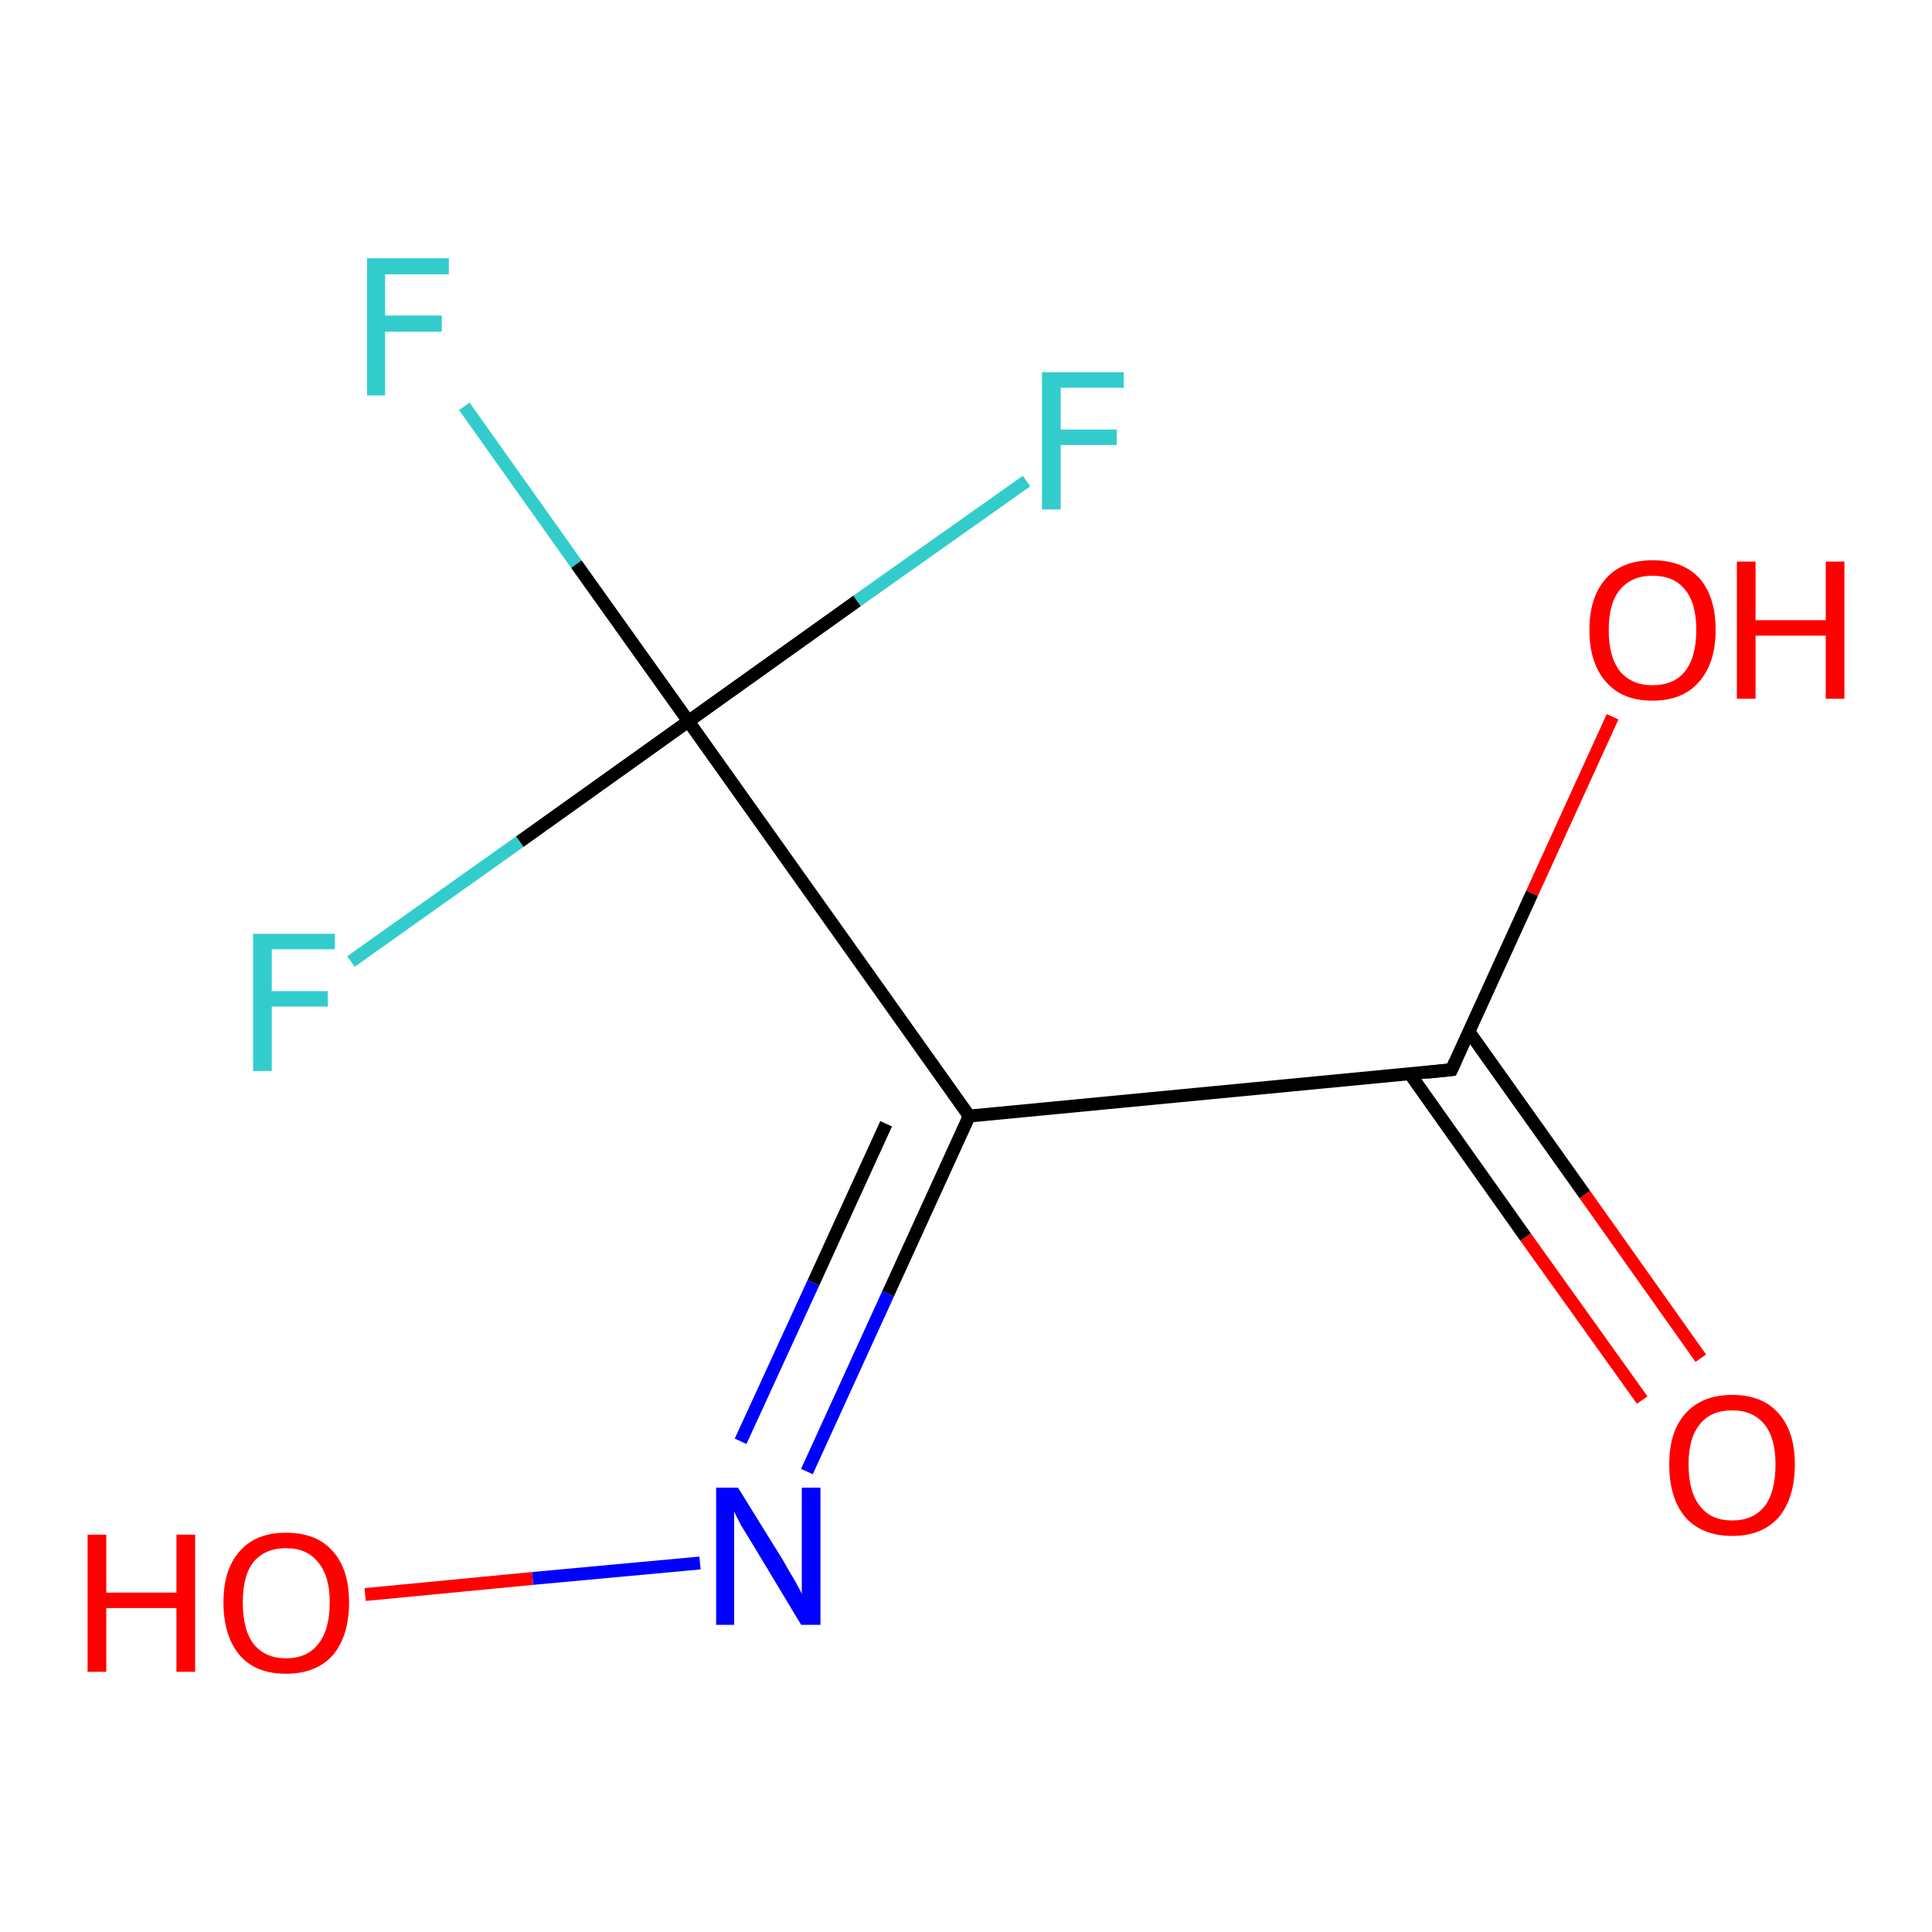<?xml version='1.0' encoding='iso-8859-1'?>
<svg version='1.1' baseProfile='full'
              xmlns='http://www.w3.org/2000/svg'
                      xmlns:rdkit='http://www.rdkit.org/xml'
                      xmlns:xlink='http://www.w3.org/1999/xlink'
                  xml:space='preserve'
width='300px' height='300px' viewBox='0 0 300 300'>
<!-- END OF HEADER -->
<rect style='opacity:1.0;fill:#FFFFFF;stroke:none' width='300.0' height='300.0' x='0.0' y='0.0'> </rect>
<path class='bond-0 atom-0 atom-1' d='M 72.1,63.1 L 89.5,87.6' style='fill:none;fill-rule:evenodd;stroke:#33CCCC;stroke-width:2.0px;stroke-linecap:butt;stroke-linejoin:miter;stroke-opacity:1' />
<path class='bond-0 atom-0 atom-1' d='M 89.5,87.6 L 106.9,112.0' style='fill:none;fill-rule:evenodd;stroke:#000000;stroke-width:2.0px;stroke-linecap:butt;stroke-linejoin:miter;stroke-opacity:1' />
<path class='bond-1 atom-1 atom-2' d='M 106.9,112.0 L 133.1,93.3' style='fill:none;fill-rule:evenodd;stroke:#000000;stroke-width:2.0px;stroke-linecap:butt;stroke-linejoin:miter;stroke-opacity:1' />
<path class='bond-1 atom-1 atom-2' d='M 133.1,93.3 L 159.4,74.7' style='fill:none;fill-rule:evenodd;stroke:#33CCCC;stroke-width:2.0px;stroke-linecap:butt;stroke-linejoin:miter;stroke-opacity:1' />
<path class='bond-2 atom-1 atom-3' d='M 106.9,112.0 L 80.7,130.7' style='fill:none;fill-rule:evenodd;stroke:#000000;stroke-width:2.0px;stroke-linecap:butt;stroke-linejoin:miter;stroke-opacity:1' />
<path class='bond-2 atom-1 atom-3' d='M 80.7,130.7 L 54.5,149.3' style='fill:none;fill-rule:evenodd;stroke:#33CCCC;stroke-width:2.0px;stroke-linecap:butt;stroke-linejoin:miter;stroke-opacity:1' />
<path class='bond-3 atom-1 atom-4' d='M 106.9,112.0 L 150.5,173.3' style='fill:none;fill-rule:evenodd;stroke:#000000;stroke-width:2.0px;stroke-linecap:butt;stroke-linejoin:miter;stroke-opacity:1' />
<path class='bond-4 atom-4 atom-5' d='M 150.5,173.3 L 137.9,200.9' style='fill:none;fill-rule:evenodd;stroke:#000000;stroke-width:2.0px;stroke-linecap:butt;stroke-linejoin:miter;stroke-opacity:1' />
<path class='bond-4 atom-4 atom-5' d='M 137.9,200.9 L 125.3,228.5' style='fill:none;fill-rule:evenodd;stroke:#0000FF;stroke-width:2.0px;stroke-linecap:butt;stroke-linejoin:miter;stroke-opacity:1' />
<path class='bond-4 atom-4 atom-5' d='M 137.6,174.5 L 126.3,199.2' style='fill:none;fill-rule:evenodd;stroke:#000000;stroke-width:2.0px;stroke-linecap:butt;stroke-linejoin:miter;stroke-opacity:1' />
<path class='bond-4 atom-4 atom-5' d='M 126.3,199.2 L 115.0,223.8' style='fill:none;fill-rule:evenodd;stroke:#0000FF;stroke-width:2.0px;stroke-linecap:butt;stroke-linejoin:miter;stroke-opacity:1' />
<path class='bond-5 atom-5 atom-6' d='M 108.7,242.7 L 82.7,245.1' style='fill:none;fill-rule:evenodd;stroke:#0000FF;stroke-width:2.0px;stroke-linecap:butt;stroke-linejoin:miter;stroke-opacity:1' />
<path class='bond-5 atom-5 atom-6' d='M 82.7,245.1 L 56.7,247.6' style='fill:none;fill-rule:evenodd;stroke:#FF0000;stroke-width:2.0px;stroke-linecap:butt;stroke-linejoin:miter;stroke-opacity:1' />
<path class='bond-6 atom-4 atom-7' d='M 150.5,173.3 L 225.4,166.1' style='fill:none;fill-rule:evenodd;stroke:#000000;stroke-width:2.0px;stroke-linecap:butt;stroke-linejoin:miter;stroke-opacity:1' />
<path class='bond-7 atom-7 atom-8' d='M 225.4,166.1 L 237.9,138.7' style='fill:none;fill-rule:evenodd;stroke:#000000;stroke-width:2.0px;stroke-linecap:butt;stroke-linejoin:miter;stroke-opacity:1' />
<path class='bond-7 atom-7 atom-8' d='M 237.9,138.7 L 250.4,111.3' style='fill:none;fill-rule:evenodd;stroke:#FF0000;stroke-width:2.0px;stroke-linecap:butt;stroke-linejoin:miter;stroke-opacity:1' />
<path class='bond-8 atom-7 atom-9' d='M 218.9,166.7 L 236.9,192.1' style='fill:none;fill-rule:evenodd;stroke:#000000;stroke-width:2.0px;stroke-linecap:butt;stroke-linejoin:miter;stroke-opacity:1' />
<path class='bond-8 atom-7 atom-9' d='M 236.9,192.1 L 255.0,217.4' style='fill:none;fill-rule:evenodd;stroke:#FF0000;stroke-width:2.0px;stroke-linecap:butt;stroke-linejoin:miter;stroke-opacity:1' />
<path class='bond-8 atom-7 atom-9' d='M 228.1,160.2 L 246.1,185.5' style='fill:none;fill-rule:evenodd;stroke:#000000;stroke-width:2.0px;stroke-linecap:butt;stroke-linejoin:miter;stroke-opacity:1' />
<path class='bond-8 atom-7 atom-9' d='M 246.1,185.5 L 264.1,210.9' style='fill:none;fill-rule:evenodd;stroke:#FF0000;stroke-width:2.0px;stroke-linecap:butt;stroke-linejoin:miter;stroke-opacity:1' />
<path d='M 221.6,166.5 L 225.4,166.1 L 226.0,164.8' style='fill:none;stroke:#000000;stroke-width:2.0px;stroke-linecap:butt;stroke-linejoin:miter;stroke-opacity:1;' />
<path class='atom-0' d='M 57.0 40.1
L 69.7 40.1
L 69.7 42.6
L 59.8 42.6
L 59.8 49.0
L 68.6 49.0
L 68.6 51.5
L 59.8 51.5
L 59.8 61.4
L 57.0 61.4
L 57.0 40.1
' fill='#33CCCC'/>
<path class='atom-2' d='M 161.8 57.8
L 174.5 57.8
L 174.5 60.2
L 164.7 60.2
L 164.7 66.7
L 173.4 66.7
L 173.4 69.1
L 164.7 69.1
L 164.7 79.1
L 161.8 79.1
L 161.8 57.8
' fill='#33CCCC'/>
<path class='atom-3' d='M 39.3 145.0
L 52.0 145.0
L 52.0 147.4
L 42.2 147.4
L 42.2 153.9
L 50.9 153.9
L 50.9 156.3
L 42.2 156.3
L 42.2 166.3
L 39.3 166.3
L 39.3 145.0
' fill='#33CCCC'/>
<path class='atom-5' d='M 114.6 231.0
L 121.6 242.3
Q 122.2 243.4, 123.4 245.4
Q 124.5 247.4, 124.5 247.5
L 124.5 231.0
L 127.4 231.0
L 127.4 252.3
L 124.4 252.3
L 117.0 240.0
Q 116.1 238.5, 115.1 236.9
Q 114.2 235.2, 114.0 234.7
L 114.0 252.3
L 111.2 252.3
L 111.2 231.0
L 114.6 231.0
' fill='#0000FF'/>
<path class='atom-6' d='M 13.6 238.3
L 16.5 238.3
L 16.5 247.3
L 27.4 247.3
L 27.4 238.3
L 30.3 238.3
L 30.3 259.6
L 27.4 259.6
L 27.4 249.7
L 16.5 249.7
L 16.5 259.6
L 13.6 259.6
L 13.6 238.3
' fill='#FF0000'/>
<path class='atom-6' d='M 34.7 248.8
Q 34.7 243.7, 37.2 240.9
Q 39.7 238.0, 44.4 238.0
Q 49.2 238.0, 51.7 240.9
Q 54.2 243.7, 54.2 248.8
Q 54.2 254.0, 51.7 257.0
Q 49.1 259.9, 44.4 259.9
Q 39.7 259.9, 37.2 257.0
Q 34.7 254.0, 34.7 248.8
M 44.4 257.5
Q 47.7 257.5, 49.4 255.3
Q 51.2 253.1, 51.2 248.8
Q 51.2 244.7, 49.4 242.6
Q 47.7 240.4, 44.4 240.4
Q 41.2 240.4, 39.4 242.5
Q 37.7 244.6, 37.7 248.8
Q 37.7 253.1, 39.4 255.3
Q 41.2 257.5, 44.4 257.5
' fill='#FF0000'/>
<path class='atom-8' d='M 246.8 97.8
Q 246.8 92.7, 249.4 89.8
Q 251.9 87.0, 256.6 87.0
Q 261.3 87.0, 263.9 89.8
Q 266.4 92.7, 266.4 97.8
Q 266.4 103.0, 263.8 105.9
Q 261.3 108.8, 256.6 108.8
Q 251.9 108.8, 249.4 105.9
Q 246.8 103.0, 246.8 97.8
M 256.6 106.4
Q 259.9 106.4, 261.6 104.3
Q 263.4 102.1, 263.4 97.8
Q 263.4 93.6, 261.6 91.5
Q 259.9 89.4, 256.6 89.4
Q 253.4 89.4, 251.6 91.5
Q 249.8 93.6, 249.8 97.8
Q 249.8 102.1, 251.6 104.3
Q 253.4 106.4, 256.6 106.4
' fill='#FF0000'/>
<path class='atom-8' d='M 269.7 87.2
L 272.6 87.2
L 272.6 96.3
L 283.5 96.3
L 283.5 87.2
L 286.4 87.2
L 286.4 108.5
L 283.5 108.5
L 283.5 98.7
L 272.6 98.7
L 272.6 108.5
L 269.7 108.5
L 269.7 87.2
' fill='#FF0000'/>
<path class='atom-9' d='M 259.2 227.4
Q 259.2 222.3, 261.7 219.5
Q 264.3 216.6, 269.0 216.6
Q 273.7 216.6, 276.2 219.5
Q 278.7 222.3, 278.7 227.4
Q 278.7 232.6, 276.2 235.6
Q 273.6 238.5, 269.0 238.5
Q 264.3 238.5, 261.7 235.6
Q 259.2 232.6, 259.2 227.4
M 269.0 236.1
Q 272.2 236.1, 274.0 233.9
Q 275.7 231.7, 275.7 227.4
Q 275.7 223.3, 274.0 221.2
Q 272.2 219.0, 269.0 219.0
Q 265.7 219.0, 264.0 221.1
Q 262.2 223.2, 262.2 227.4
Q 262.2 231.7, 264.0 233.9
Q 265.7 236.1, 269.0 236.1
' fill='#FF0000'/>
</svg>
